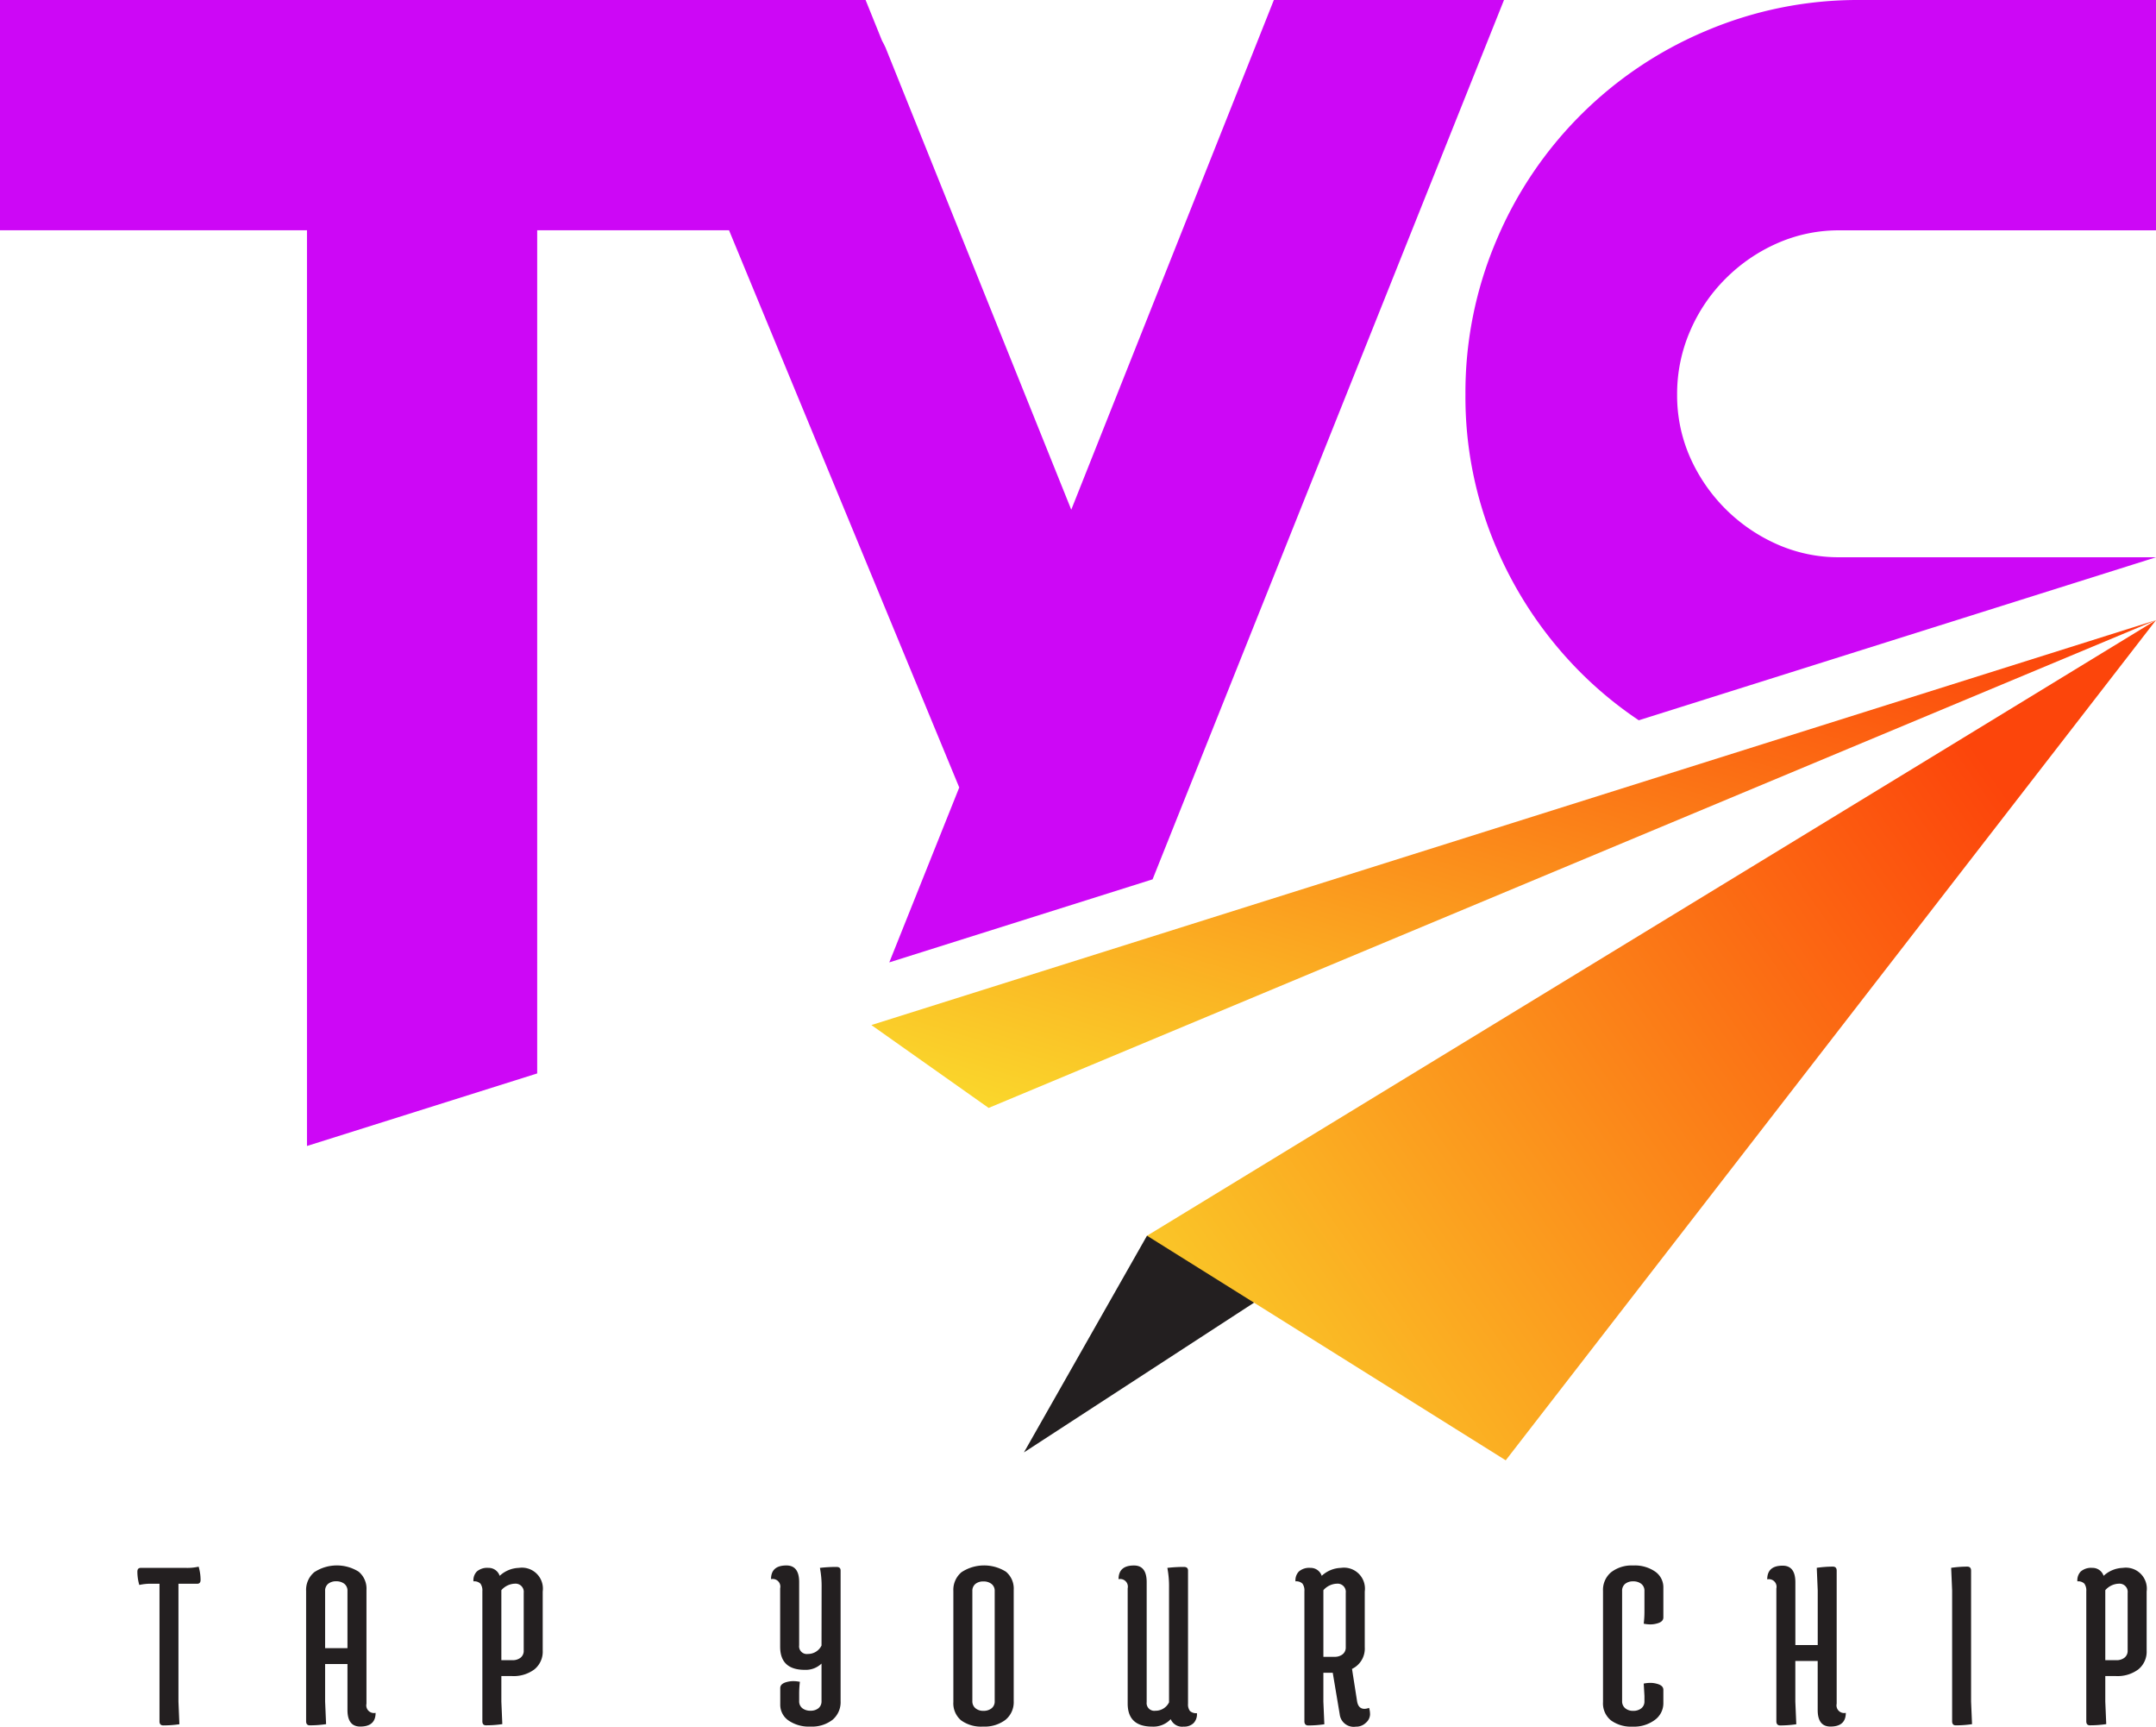 <svg xmlns="http://www.w3.org/2000/svg" xmlns:xlink="http://www.w3.org/1999/xlink" width="161.01" height="128.908" viewBox="0 0 161.01 128.908">
  <defs>
    <linearGradient id="linear-gradient" x1="0.067" y1="0.973" x2="0.834" y2="-0.016" gradientUnits="objectBoundingBox">
      <stop offset="0" stop-color="#fad62b"/>
      <stop offset="1" stop-color="#fc450b"/>
    </linearGradient>
    <linearGradient id="linear-gradient-2" x1="-0.042" y1="0.923" x2="0.935" y2="0.349" xlink:href="#linear-gradient"/>
  </defs>
  <g id="Group_503" data-name="Group 503" transform="translate(-79.968 -36.191)">
    <g id="Group_496" data-name="Group 496">
      <g id="Group_495" data-name="Group 495">
        <g id="Group_474" data-name="Group 474">
          <g id="Group_473" data-name="Group 473">
            <path id="Path_368" data-name="Path 368" d="M93.833,153.248a3.835,3.835,0,0,0,.97-.09,3.584,3.584,0,0,1,.144.988c0,.192-.084.287-.252.287h-1.4v8.8l.071,1.688a8.379,8.379,0,0,1-1.2.089c-.191,0-.287-.1-.287-.305V154.433h-.538a3.882,3.882,0,0,0-.97.09,3.572,3.572,0,0,1-.144-.987q0-.288.252-.288Z" fill="#231f20"/>
          </g>
        </g>
        <g id="Group_476" data-name="Group 476">
          <g id="Group_475" data-name="Group 475">
            <path id="Path_369" data-name="Path 369" d="M102.829,164.7v-9.732a1.714,1.714,0,0,1,.611-1.4,3.072,3.072,0,0,1,3.313-.036,1.646,1.646,0,0,1,.583,1.364v8.493a.571.571,0,0,0,.682.683q0,1.023-1.149,1.023-.951,0-.952-1.239v-3.429h-1.669v2.8l.072,1.688a8.389,8.389,0,0,1-1.2.089C102.925,165.009,102.829,164.908,102.829,164.7Zm1.419-9.732v4.274h1.669v-4.274a.643.643,0,0,0-.233-.53.945.945,0,0,0-.61-.188.909.909,0,0,0-.6.188A.654.654,0,0,0,104.248,154.972Z" fill="#231f20"/>
          </g>
        </g>
        <g id="Group_478" data-name="Group 478">
          <g id="Group_477" data-name="Group 477">
            <path id="Path_370" data-name="Path 370" d="M115.991,164.7V154.99a.875.875,0,0,0-.144-.565.654.654,0,0,0-.521-.171.938.938,0,0,1,.252-.736,1.178,1.178,0,0,1,.862-.27.866.866,0,0,1,.844.593,2.21,2.21,0,0,1,1.436-.593,1.564,1.564,0,0,1,1.778,1.76v4.417a1.7,1.7,0,0,1-.62,1.4,2.588,2.588,0,0,1-1.679.5h-.79v1.9l.072,1.688a8.379,8.379,0,0,1-1.2.089C116.086,165.009,115.991,164.908,115.991,164.7Zm2.388-10.271a1.4,1.4,0,0,0-.97.485v5.225h.826a.941.941,0,0,0,.611-.188.644.644,0,0,0,.233-.53v-4.309A.611.611,0,0,0,118.379,154.433Z" fill="#231f20"/>
          </g>
        </g>
        <g id="Group_480" data-name="Group 480">
          <g id="Group_479" data-name="Group 479">
            <path id="Path_371" data-name="Path 371" d="M141.326,154.721a7.237,7.237,0,0,0-.126-1.473,10.793,10.793,0,0,1,1.239-.071c.2,0,.305.089.305.269v9.75a1.713,1.713,0,0,1-.61,1.4,2.507,2.507,0,0,1-1.643.5,2.676,2.676,0,0,1-1.643-.458,1.425,1.425,0,0,1-.611-1.194v-1.221q0-.322.467-.449a1.857,1.857,0,0,1,.5-.071,2.389,2.389,0,0,1,.5.053,7.386,7.386,0,0,0-.054.916v.521a.643.643,0,0,0,.234.53.943.943,0,0,0,.61.188.907.907,0,0,0,.6-.188.655.655,0,0,0,.225-.53v-2.8a1.7,1.7,0,0,1-1.257.467q-1.831,0-1.832-1.724v-4.363a.57.57,0,0,0-.682-.683q0-1.023,1.149-1.023.953,0,.952,1.239v4.722a.575.575,0,0,0,.655.646,1.118,1.118,0,0,0,1.015-.628Z" fill="#231f20"/>
          </g>
        </g>
        <g id="Group_482" data-name="Group 482">
          <g id="Group_481" data-name="Group 481">
            <path id="Path_372" data-name="Path 372" d="M151.165,163.268v-8.3a1.714,1.714,0,0,1,.611-1.4,3.072,3.072,0,0,1,3.313-.036,1.643,1.643,0,0,1,.583,1.364v8.3a1.7,1.7,0,0,1-.619,1.4,2.59,2.59,0,0,1-1.679.5,2.526,2.526,0,0,1-1.634-.467A1.655,1.655,0,0,1,151.165,163.268Zm1.419-8.3V163.2a.663.663,0,0,0,.224.521.883.883,0,0,0,.6.2.943.943,0,0,0,.61-.188.643.643,0,0,0,.234-.53v-8.224a.643.643,0,0,0-.234-.53.943.943,0,0,0-.61-.188.911.911,0,0,0-.6.188A.657.657,0,0,0,152.584,154.972Z" fill="#231f20"/>
          </g>
        </g>
        <g id="Group_484" data-name="Group 484">
          <g id="Group_483" data-name="Group 483">
            <path id="Path_373" data-name="Path 373" d="M167.272,154.721a7.308,7.308,0,0,0-.126-1.473,10.779,10.779,0,0,1,1.239-.071c.2,0,.305.089.305.269v9.947a.805.805,0,0,0,.144.539.674.674,0,0,0,.52.162.961.961,0,0,1-.242.736.991.991,0,0,1-.745.269.922.922,0,0,1-.97-.556,1.768,1.768,0,0,1-1.382.556q-1.831,0-1.832-1.724v-8.6a.571.571,0,0,0-.682-.683q0-1.023,1.149-1.023.951,0,.952,1.239v8.96a.575.575,0,0,0,.655.646,1.118,1.118,0,0,0,1.015-.628Z" fill="#231f20"/>
          </g>
        </g>
        <g id="Group_486" data-name="Group 486">
          <g id="Group_485" data-name="Group 485">
            <path id="Path_374" data-name="Path 374" d="M177.381,164.7V154.99a.875.875,0,0,0-.144-.565.654.654,0,0,0-.521-.171.938.938,0,0,1,.252-.736,1.175,1.175,0,0,1,.861-.27.867.867,0,0,1,.845.593,2.21,2.21,0,0,1,1.436-.593,1.564,1.564,0,0,1,1.778,1.76v4.166a1.676,1.676,0,0,1-.952,1.616l.377,2.406c.06.383.245.575.557.575a1.027,1.027,0,0,0,.341-.072,1.646,1.646,0,0,1,.071.511.852.852,0,0,1-.3.593,1.034,1.034,0,0,1-.763.3,1.049,1.049,0,0,1-1.2-.916l-.521-3.106h-.7v2.155l.072,1.688a8.379,8.379,0,0,1-1.2.089C177.476,165.009,177.381,164.908,177.381,164.7Zm2.388-10.271a1.4,1.4,0,0,0-.97.485v4.974h.826a.943.943,0,0,0,.611-.189.642.642,0,0,0,.233-.529v-4.058A.611.611,0,0,0,179.769,154.433Z" fill="#231f20"/>
          </g>
        </g>
        <g id="Group_488" data-name="Group 488">
          <g id="Group_487" data-name="Group 487">
            <path id="Path_375" data-name="Path 375" d="M203.551,164.6a2.605,2.605,0,0,1-1.661.5,2.54,2.54,0,0,1-1.616-.467,1.632,1.632,0,0,1-.593-1.364v-8.3a1.714,1.714,0,0,1,.611-1.4,2.505,2.505,0,0,1,1.643-.5,2.672,2.672,0,0,1,1.643.458,1.424,1.424,0,0,1,.61,1.194v2.226c0,.216-.155.366-.467.449a1.813,1.813,0,0,1-.5.072,2.383,2.383,0,0,1-.5-.054,7.365,7.365,0,0,0,.054-.916v-1.526a.643.643,0,0,0-.234-.53.943.943,0,0,0-.61-.188.911.911,0,0,0-.6.188.657.657,0,0,0-.224.53V163.2a.663.663,0,0,0,.224.521.883.883,0,0,0,.6.2.943.943,0,0,0,.61-.188.643.643,0,0,0,.234-.53v-.4l-.054-.916a2.383,2.383,0,0,1,.5-.054,1.813,1.813,0,0,1,.5.072c.312.084.467.233.467.449v.988A1.539,1.539,0,0,1,203.551,164.6Z" fill="#231f20"/>
          </g>
        </g>
        <g id="Group_490" data-name="Group 490">
          <g id="Group_489" data-name="Group 489">
            <path id="Path_376" data-name="Path 376" d="M212.627,164.7v-9.912a.569.569,0,0,0-.682-.682q0-1.023,1.149-1.023.953,0,.952,1.239v4.686h1.67v-4.076l-.072-1.688a8.382,8.382,0,0,1,1.2-.09c.191,0,.287.1.287.306v9.929a.571.571,0,0,0,.682.683q0,1.023-1.149,1.023-.951,0-.951-1.239V160.2h-1.67v3.035l.072,1.688a8.389,8.389,0,0,1-1.2.089C212.723,165.009,212.627,164.908,212.627,164.7Z" fill="#231f20"/>
          </g>
        </g>
        <g id="Group_492" data-name="Group 492">
          <g id="Group_491" data-name="Group 491">
            <path id="Path_377" data-name="Path 377" d="M225.753,164.7v-9.768l-.072-1.688a8.382,8.382,0,0,1,1.2-.09c.191,0,.287.1.287.306v9.768l.072,1.688a8.379,8.379,0,0,1-1.2.089C225.848,165.009,225.753,164.908,225.753,164.7Z" fill="#231f20"/>
          </g>
        </g>
        <g id="Group_494" data-name="Group 494">
          <g id="Group_493" data-name="Group 493">
            <path id="Path_378" data-name="Path 378" d="M235.772,164.7V154.99a.875.875,0,0,0-.144-.565.653.653,0,0,0-.52-.171.941.941,0,0,1,.251-.736,1.18,1.18,0,0,1,.862-.27.866.866,0,0,1,.844.593,2.214,2.214,0,0,1,1.436-.593,1.564,1.564,0,0,1,1.778,1.76v4.417a1.7,1.7,0,0,1-.619,1.4,2.59,2.59,0,0,1-1.679.5h-.79v1.9l.071,1.688a8.379,8.379,0,0,1-1.2.089C235.868,165.009,235.772,164.908,235.772,164.7Zm2.388-10.271a1.4,1.4,0,0,0-.969.485v5.225h.826a.94.94,0,0,0,.61-.188.642.642,0,0,0,.234-.53v-4.309A.612.612,0,0,0,238.16,154.433Z" fill="#231f20"/>
          </g>
        </g>
      </g>
    </g>
    <g id="Group_502" data-name="Group 502">
      <g id="Group_501" data-name="Group 501">
        <g id="Group_498" data-name="Group 498">
          <path id="Path_379" data-name="Path 379" d="M156.436,144.626l26.255-17.079-17.065.9Z" fill="#231f20"/>
          <g id="Group_497" data-name="Group 497">
            <path id="Path_380" data-name="Path 380" d="M240.978,82.49,153.8,118.908l-8.757-6.187Z" fill="url(#linear-gradient)"/>
            <path id="Path_381" data-name="Path 381" d="M240.978,82.489l-7.862,10.156-40.7,52.572-18.794-11.766-7.992-5,59.149-36.074Z" fill="url(#linear-gradient-2)"/>
          </g>
        </g>
        <g id="Group_500" data-name="Group 500">
          <g id="Group_499" data-name="Group 499">
            <path id="Path_382" data-name="Path 382" d="M208.83,57a12.609,12.609,0,0,1,3.841-2.638,11.375,11.375,0,0,1,4.7-.974h23.61V36.191H218.86A28.974,28.974,0,0,0,207.4,38.484a29.255,29.255,0,0,0-15.7,15.7,28.949,28.949,0,0,0-2.293,11.46,28.522,28.522,0,0,0,2.293,11.405,29.621,29.621,0,0,0,6.3,9.344,28.8,28.8,0,0,0,4.353,3.574h0L240.971,77.8l.007-.005h-23.61a11.3,11.3,0,0,1-4.7-.974,12.731,12.731,0,0,1-6.479-6.473,11.432,11.432,0,0,1-.974-4.7,11.8,11.8,0,0,1,.974-4.753A12.425,12.425,0,0,1,208.83,57Z" fill="#cd07f6"/>
            <path id="Path_383" data-name="Path 383" d="M175.1,36.191,159.97,74.244l-13.87-34.5c-.075-.177-.169-.339-.258-.505l-1.231-3.046H79.968V53.384h22.925V121.75l17.193-5.417V53.384h14.326l17.192,41.6-5.224,13.058h0l19.663-6.2,26.247-65.66Z" fill="#cd07f6"/>
          </g>
        </g>
      </g>
    </g>
  </g>
</svg>
